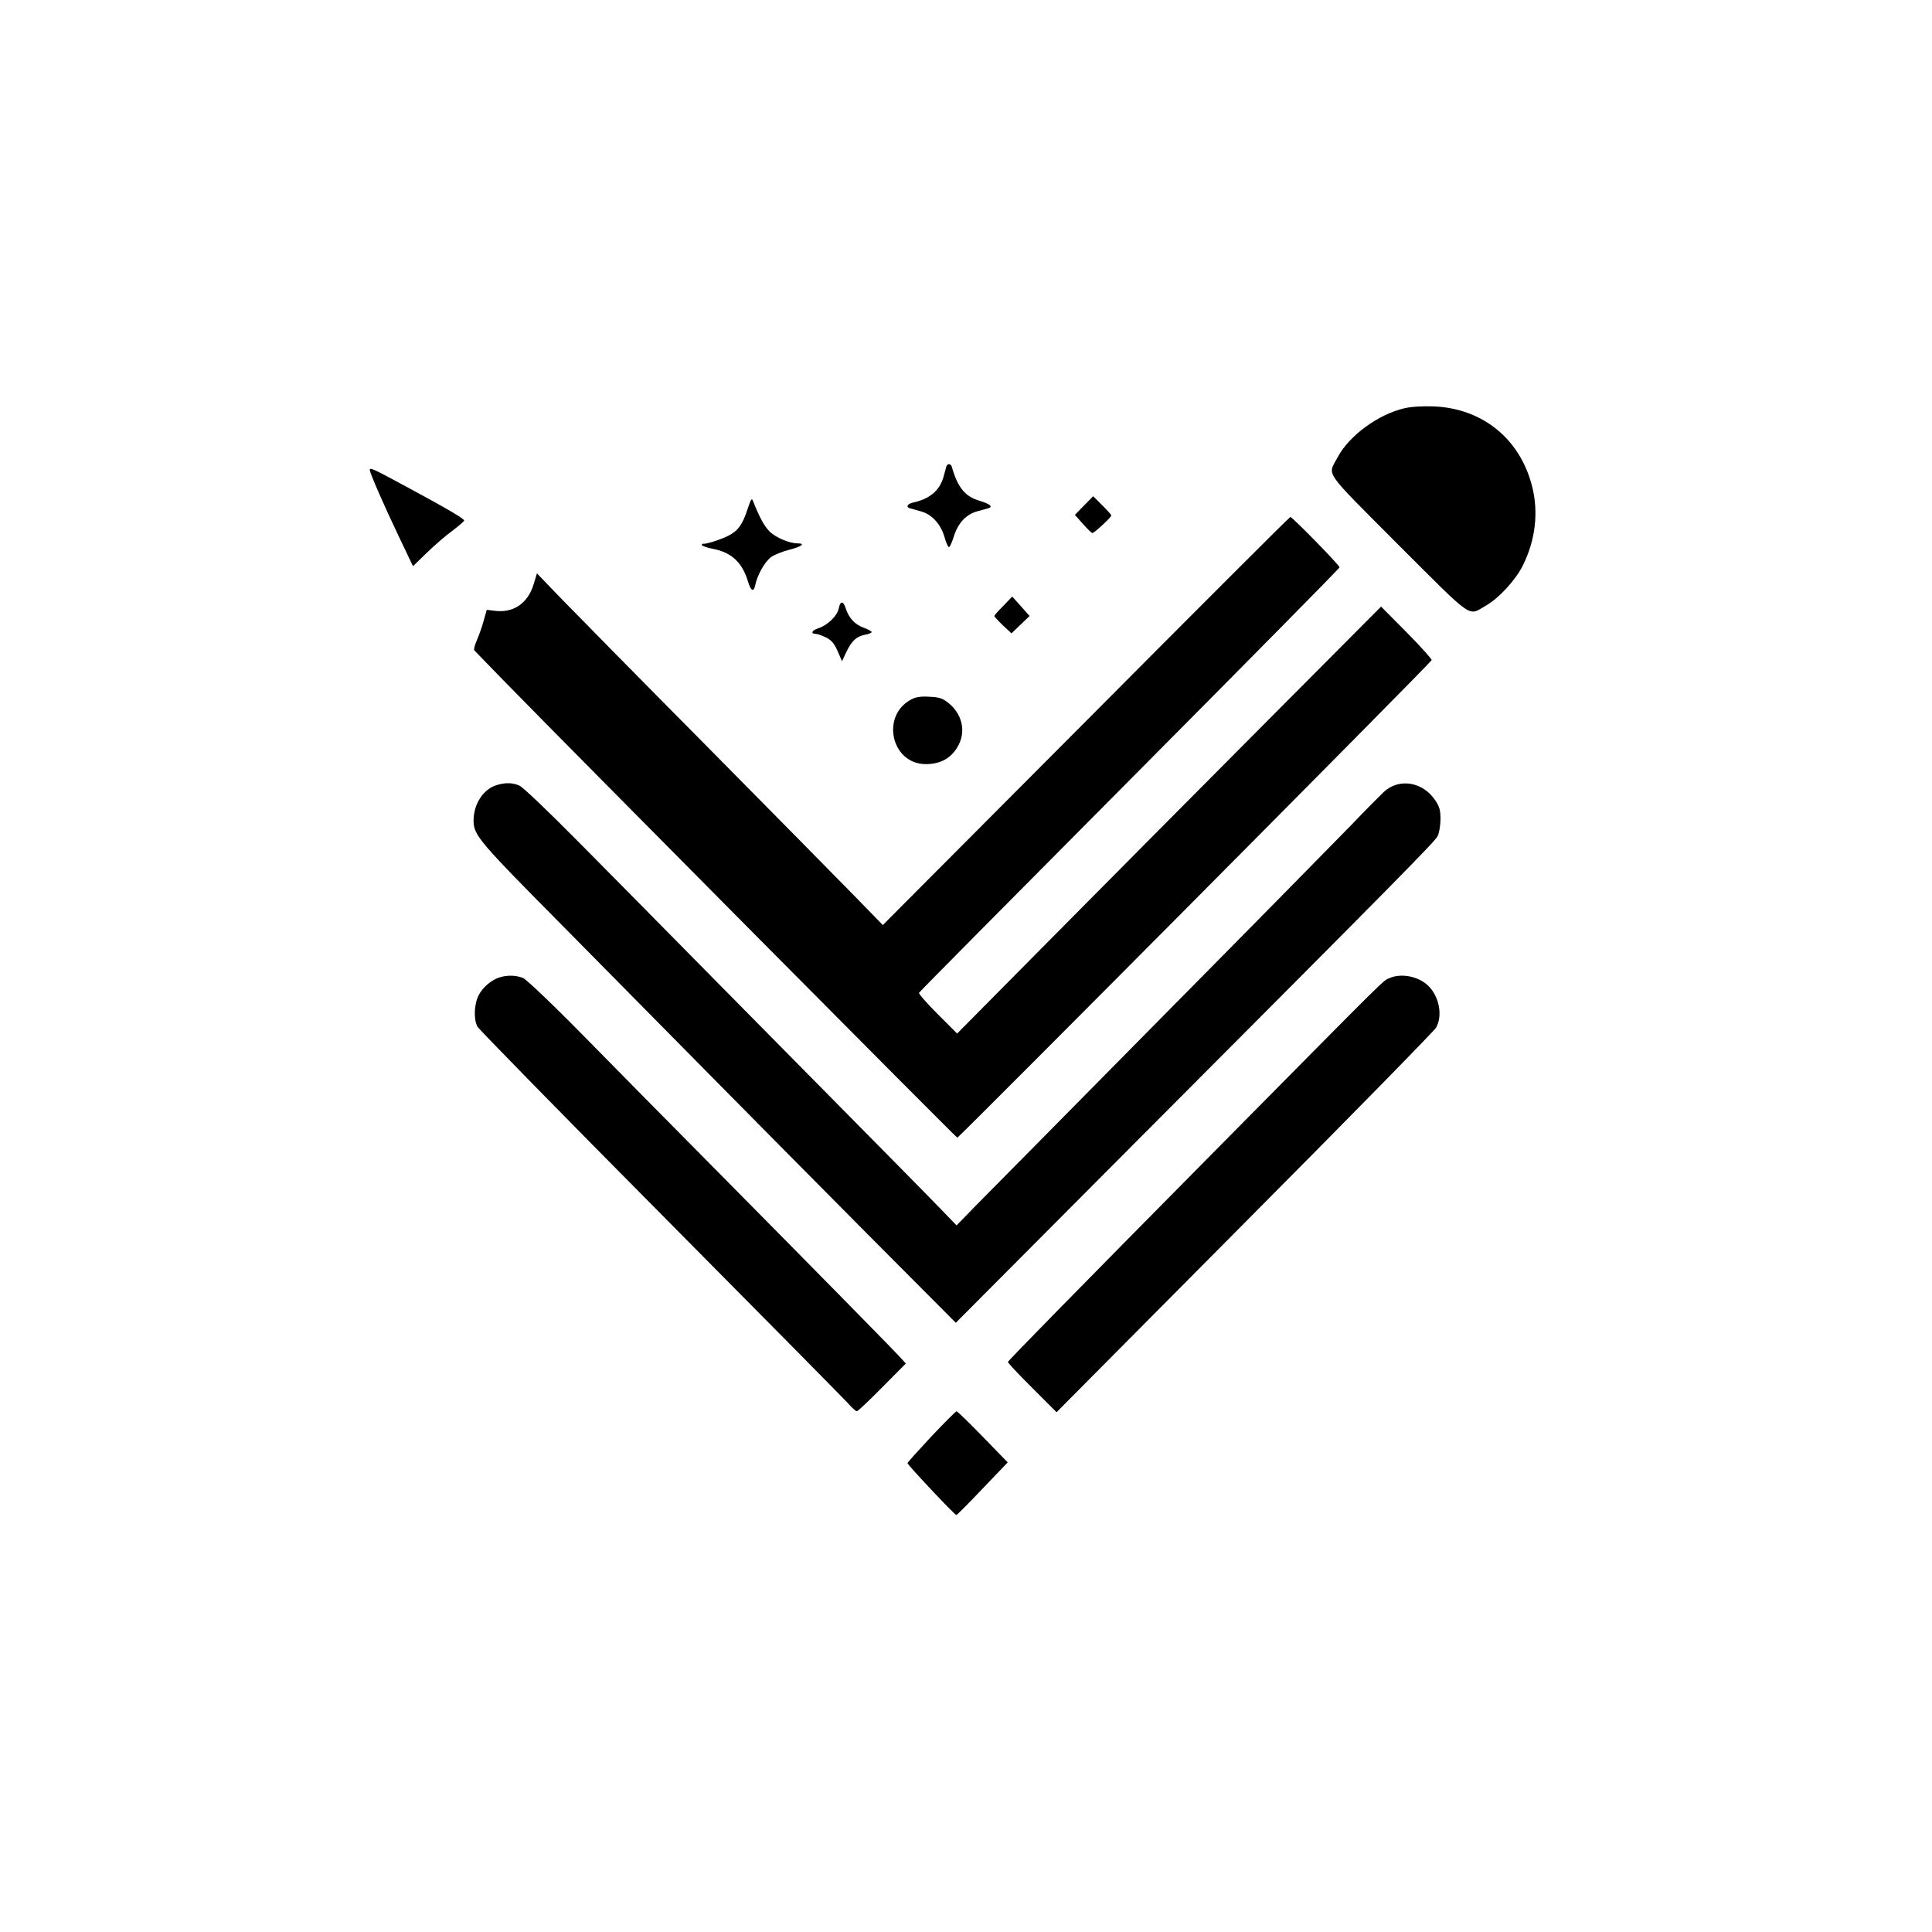 <?xml version="1.0" standalone="no"?>
<!DOCTYPE svg PUBLIC "-//W3C//DTD SVG 20010904//EN"
 "http://www.w3.org/TR/2001/REC-SVG-20010904/DTD/svg10.dtd">
<svg version="1.0" xmlns="http://www.w3.org/2000/svg"
 width="1024pt" height="1024pt" viewBox="0 0 1024 1024"
 preserveAspectRatio="xMidYMid meet">

<g transform="translate(0,1024) scale(0.1,-0.1)"
fill="#000000" stroke="none">
<path d="M7443 8076 c-138 -32 -294 -146 -354 -261 -52 -99 -82 -56 322 -462
407 -406 367 -379 466 -322 67 38 156 135 194 211 67 134 85 283 49 422 -64
250 -262 411 -520 422 -60 2 -118 -1 -157 -10z"/>
<path d="M5016 7768 c-2 -7 -9 -32 -15 -55 -20 -73 -74 -118 -163 -137 -29 -7
-38 -24 -15 -30 6 -2 32 -9 57 -16 59 -16 105 -66 126 -136 8 -30 19 -54 24
-54 4 0 16 26 26 58 22 70 65 116 124 132 25 7 51 14 58 16 27 8 9 23 -44 39
-79 23 -117 69 -150 183 -2 6 -8 12 -14 12 -6 0 -12 -6 -14 -12z"/>
<path d="M1960 7749 c0 -16 77 -192 156 -357 l73 -153 73 71 c40 39 101 92
136 117 34 26 62 50 62 54 0 10 -87 61 -300 176 -185 100 -200 107 -200 92z"/>
<path d="M5746 7561 l-49 -50 43 -48 c23 -26 45 -48 50 -48 10 0 100 83 100
93 0 4 -22 28 -48 54 l-48 48 -48 -49z"/>
<path d="M3961 7538 c-26 -79 -50 -112 -100 -137 -37 -20 -120 -46 -133 -43
-5 1 -8 -2 -8 -7 0 -4 27 -14 59 -20 99 -19 156 -73 186 -175 15 -49 30 -56
38 -17 11 53 49 121 82 147 17 13 62 31 98 40 66 17 89 34 44 34 -43 0 -116
31 -148 63 -28 28 -52 72 -86 157 -9 23 -11 20 -32 -42z"/>
<path d="M5756 6418 l-1077 -1081 -142 146 c-78 80 -435 442 -793 804 -359
362 -707 716 -775 786 l-123 128 -18 -59 c-31 -101 -108 -153 -209 -139 l-39
5 -16 -56 c-8 -32 -25 -78 -36 -104 -12 -27 -18 -51 -14 -55 4 -5 80 -82 168
-173 319 -327 2386 -2410 2392 -2410 8 0 2510 2517 2514 2531 2 5 -57 71 -132
147 l-136 137 -618 -621 c-339 -341 -845 -850 -1123 -1131 l-506 -511 -103
103 c-56 56 -101 107 -99 113 2 5 505 512 1117 1128 611 615 1112 1122 1112
1127 0 11 -250 267 -261 267 -4 0 -491 -487 -1083 -1082z"/>
<path d="M5318 7029 c-27 -26 -48 -51 -48 -54 0 -3 20 -25 45 -49 l46 -43 48
46 48 46 -46 52 -46 51 -47 -49z"/>
<path d="M4446 7017 c-8 -41 -58 -90 -109 -107 -35 -11 -43 -30 -11 -30 8 0
32 -9 53 -19 29 -15 43 -32 61 -73 l23 -53 23 50 c29 59 53 82 100 91 19 3 34
10 34 14 0 4 -20 15 -45 24 -46 18 -75 50 -92 100 -13 42 -29 43 -37 3z"/>
<path d="M4832 6534 c-166 -85 -109 -344 75 -344 81 0 139 34 174 102 39 76
17 165 -54 222 -31 25 -49 31 -100 33 -44 3 -72 -1 -95 -13z"/>
<path d="M2633 6079 c-71 -21 -123 -100 -123 -189 1 -77 25 -106 477 -562 241
-244 595 -603 788 -798 192 -195 562 -568 820 -828 l471 -473 944 948 c1395
1399 1593 1600 1609 1630 9 16 15 55 16 89 0 49 -5 68 -27 101 -66 100 -193
121 -274 45 -16 -15 -95 -94 -174 -177 -80 -82 -534 -544 -1010 -1025 -476
-482 -913 -925 -973 -985 l-107 -110 -82 85 c-79 82 -319 325 -1208 1225 -228
231 -545 553 -705 714 -165 167 -304 300 -322 307 -36 16 -73 17 -120 3z"/>
<path d="M2649 5060 c-43 -13 -90 -52 -112 -95 -24 -47 -28 -127 -6 -167 8
-14 444 -460 970 -990 525 -529 972 -982 993 -1005 21 -24 42 -43 47 -43 6 0
66 57 135 127 l125 126 -28 31 c-33 37 -441 452 -994 1011 -218 220 -526 532
-685 694 -164 167 -303 299 -321 307 -35 15 -83 17 -124 4z"/>
<path d="M7365 5056 c-39 -18 22 42 -881 -871 -814 -823 -1137 -1153 -1142
-1164 -1 -3 56 -65 128 -136 l130 -130 997 1004 c549 552 1006 1018 1015 1035
36 65 15 168 -44 223 -52 49 -142 66 -203 39z"/>
<path d="M4936 2626 c-69 -74 -126 -137 -126 -141 0 -9 250 -275 259 -275 3 0
66 63 139 140 l133 139 -132 136 c-72 74 -135 135 -139 135 -4 0 -64 -60 -134
-134z"/>
</g>
</svg>
